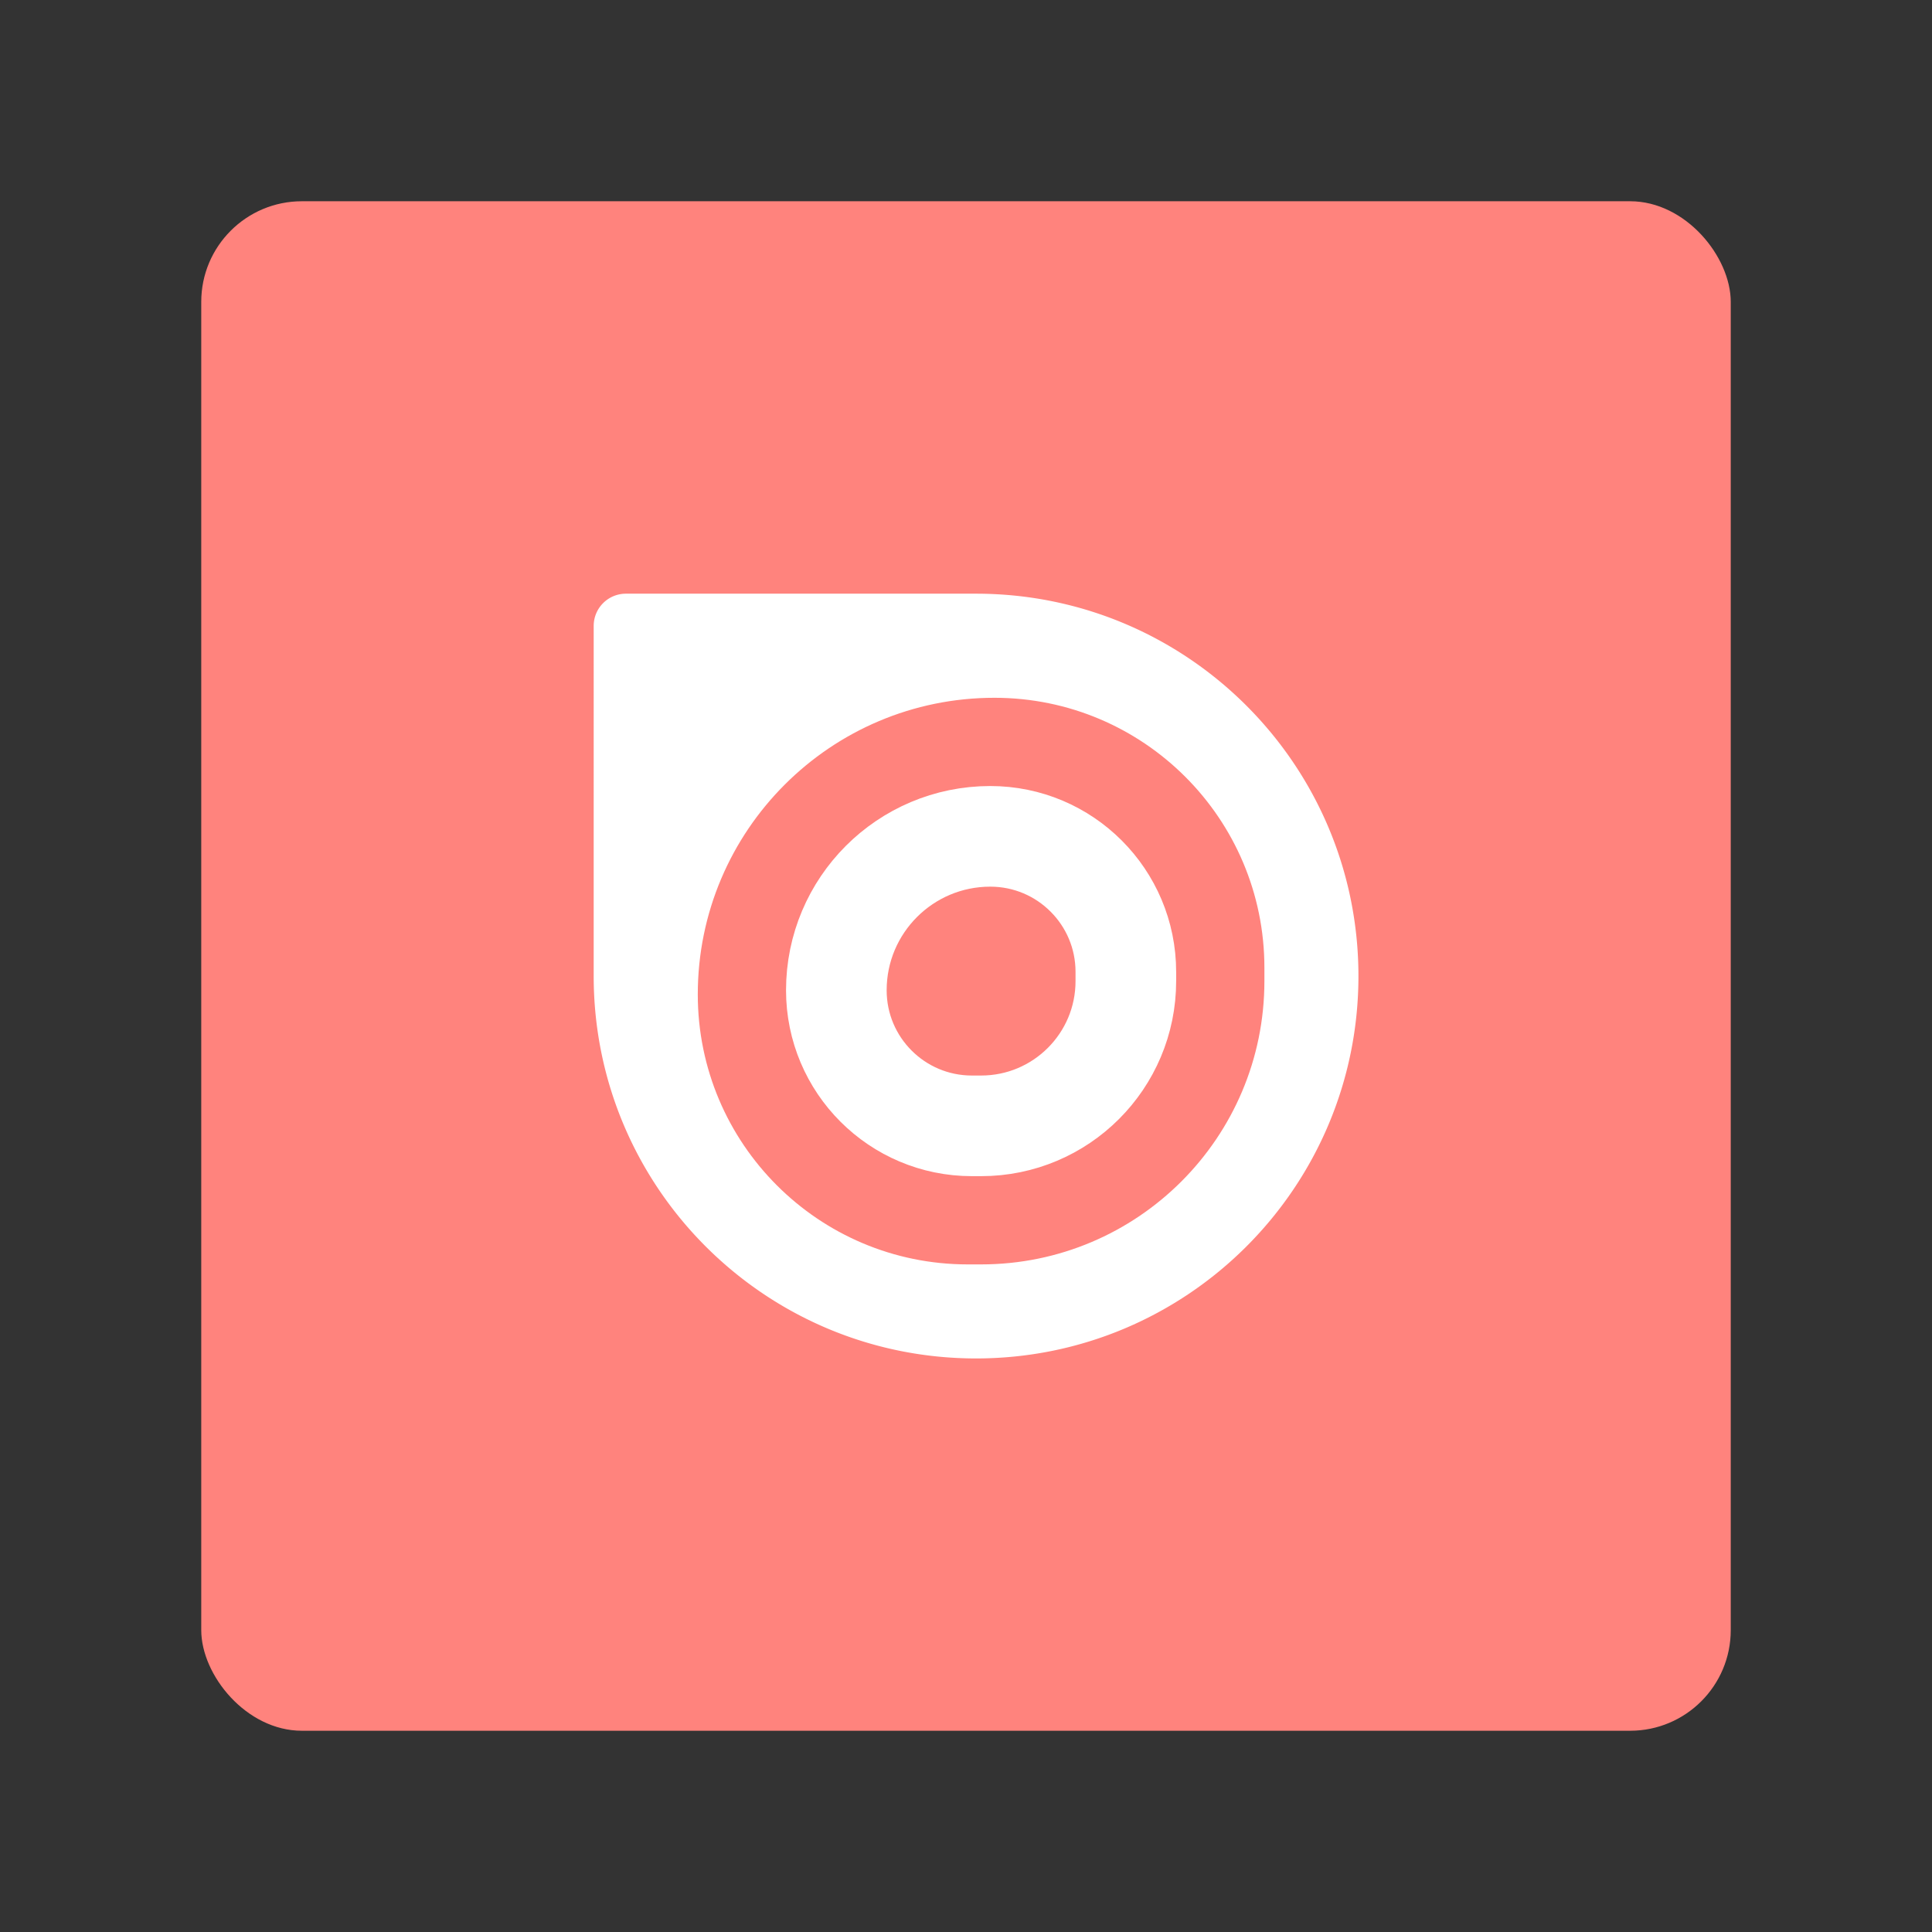 <svg xmlns="http://www.w3.org/2000/svg" width="192" height="192" fill="none"><rect width="100%" height="100%" fill="#333333" stroke="none"/><rect width="152" height="152" x="20" y="20" fill="#FF837D" rx="10"/><path fill="#fff" d="M59 62.2a3.2 3.2 0 0 1 3.2-3.2H97c20.987 0 38 17.013 38 38s-17.013 38-38 38-38-17.013-38-38V62.2Z"/><path fill="#FF837D" d="M69.345 98.827c0-16.282 13.2-29.482 29.482-29.482 14.817 0 26.828 12.012 26.828 26.828V97.5c0 15.55-12.605 28.155-28.155 28.155h-1.327c-14.816 0-26.828-12.011-26.828-26.828Z"/><path stroke="#fff" stroke-width="10" d="M83.115 98.413c0-8.449 6.85-15.298 15.299-15.298 7.44 0 13.471 6.031 13.471 13.472v.913c0 7.945-6.44 14.385-14.385 14.385h-.913c-7.44 0-13.472-6.031-13.472-13.472Z"/></svg>